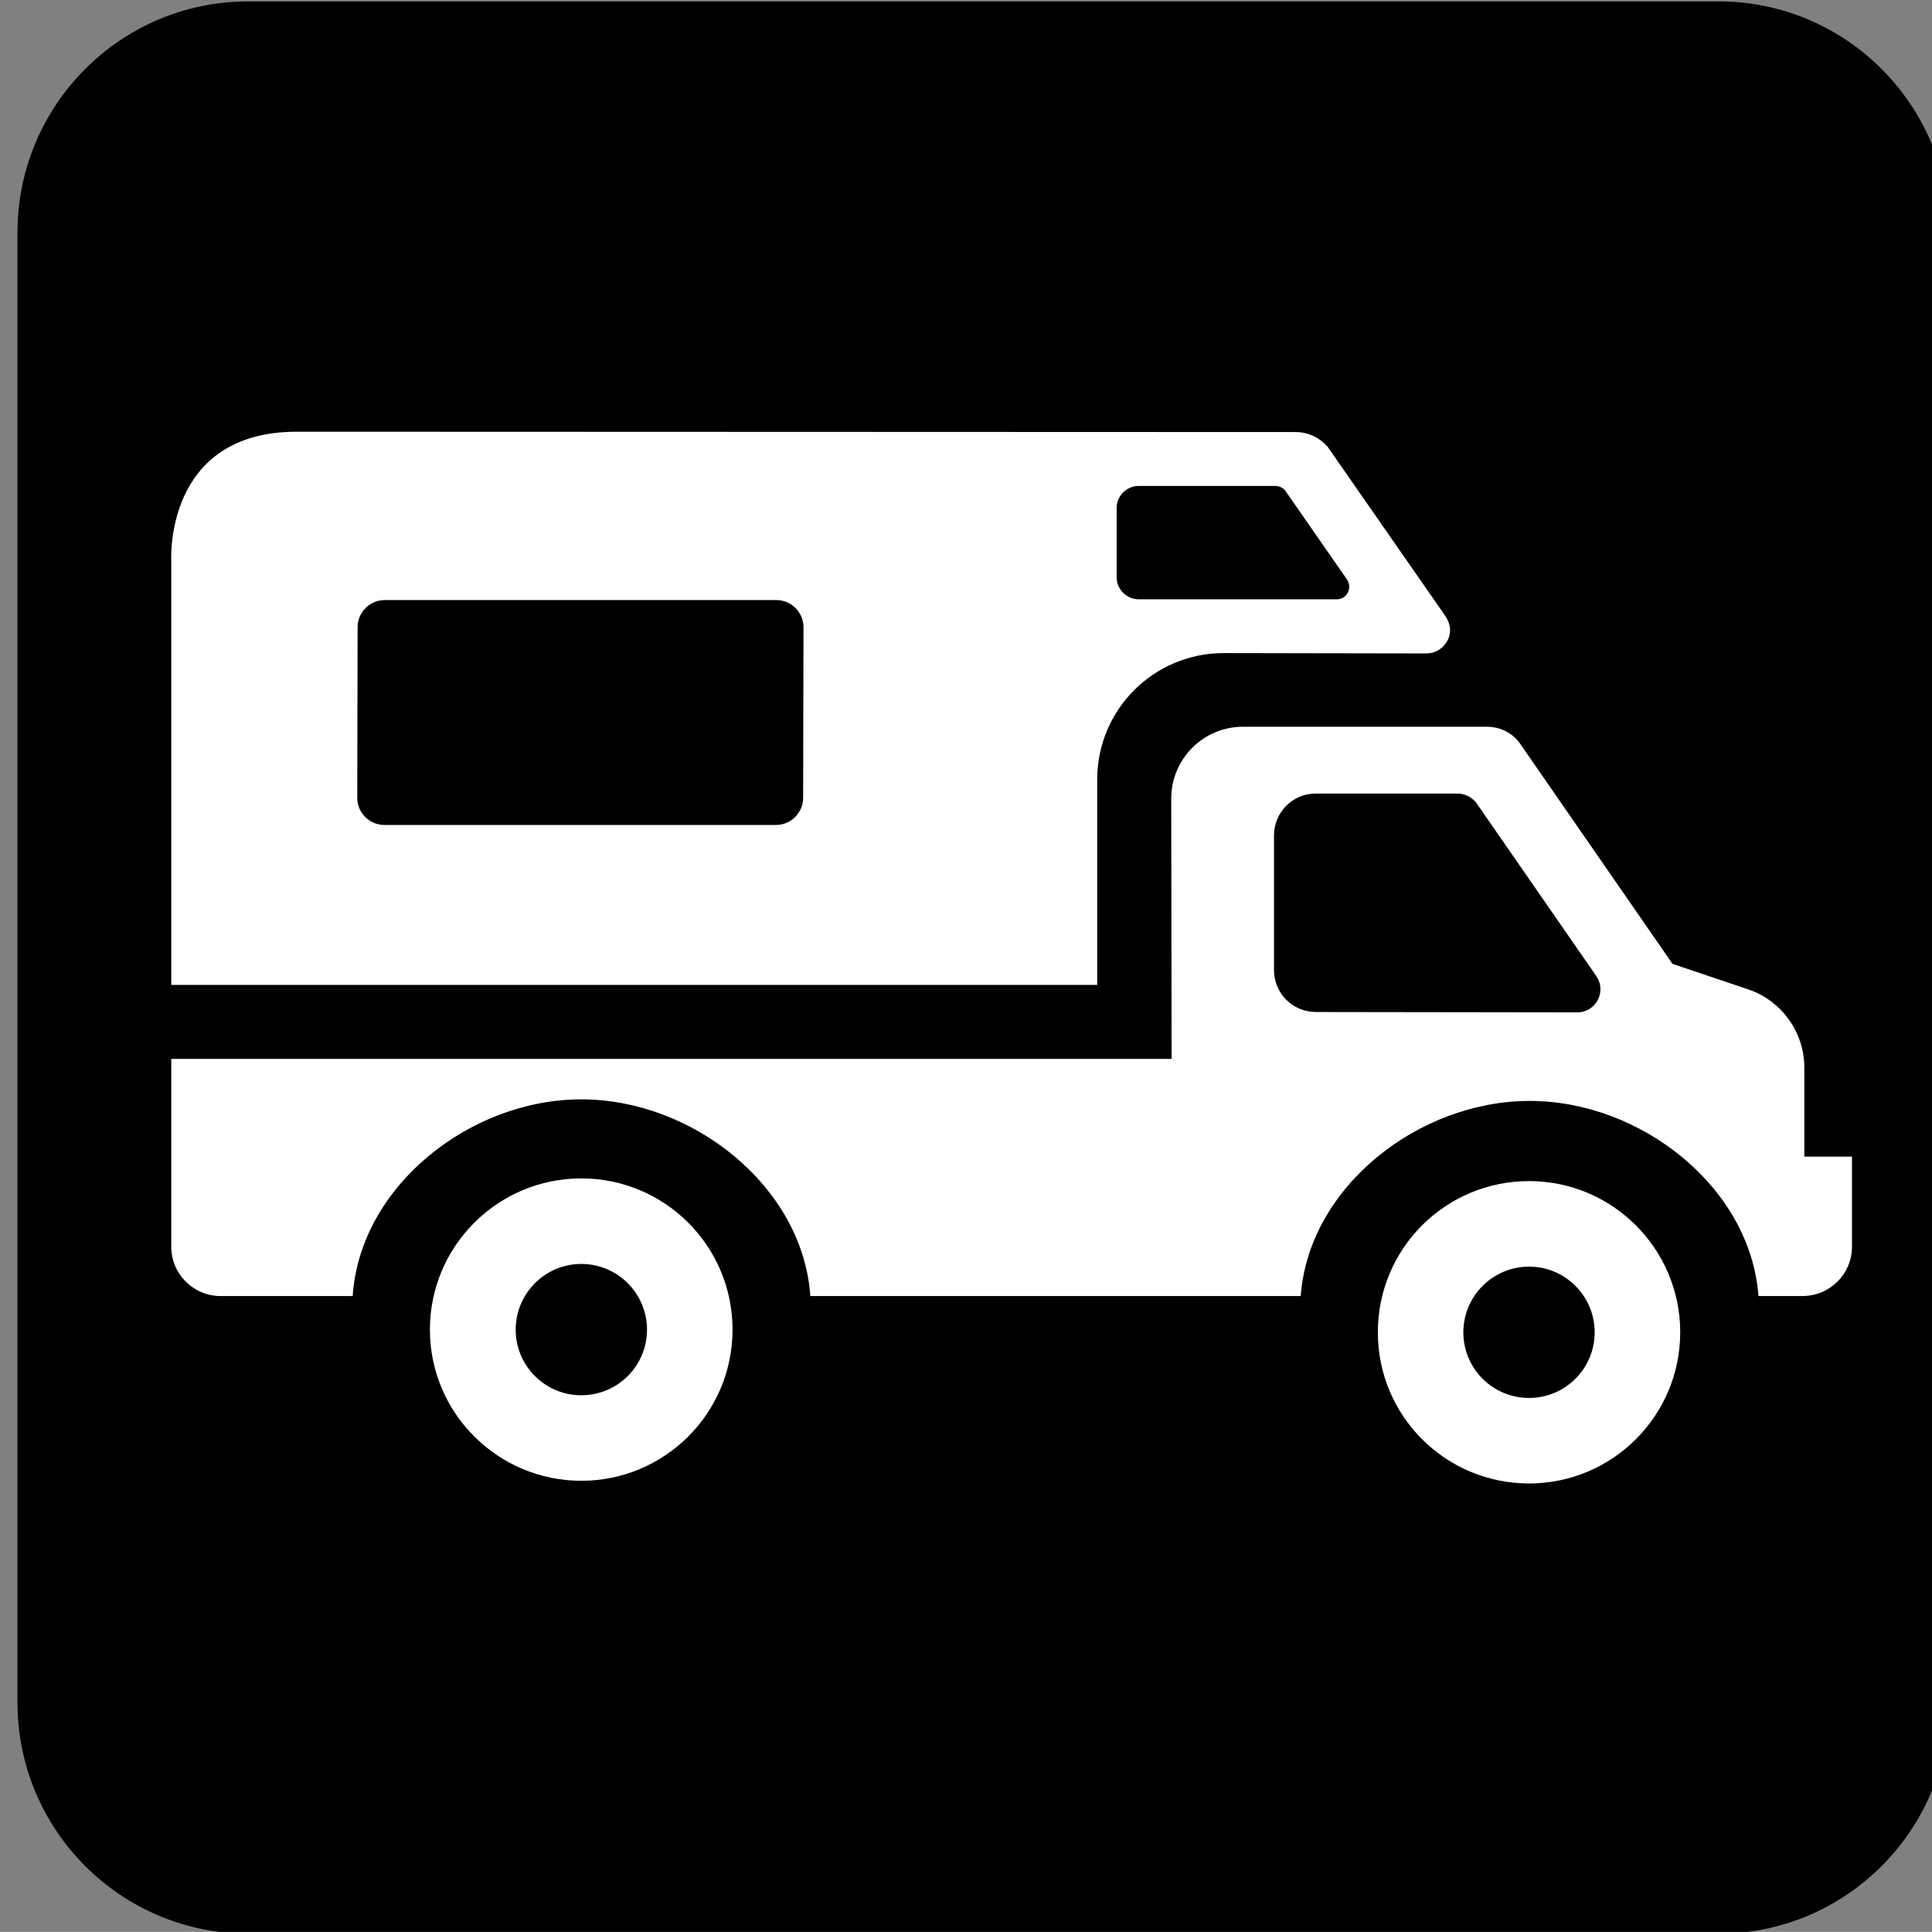 <?xml version="1.0" encoding="iso-8859-1"?>
<!-- Generator: Adobe Illustrator 13.0.2, SVG Export Plug-In . SVG Version: 6.00 Build 14948)  -->
<!DOCTYPE svg PUBLIC "-//W3C//DTD SVG 1.1//EN" "http://www.w3.org/Graphics/SVG/1.1/DTD/svg11.dtd">
<svg version="1.1" id="Layer_1" xmlns="http://www.w3.org/2000/svg" xmlns:xlink="http://www.w3.org/1999/xlink" x="0px" y="0px"
	 width="123.547px" height="123.539px" viewBox="-0.258 -0.548 123.547 123.539"
	 style="enable-background:new -0.258 -0.548 123.547 123.539;" xml:space="preserve">
<rect x="-0.258" y="-0.548" width="123.547" height="123.539" fill="#808080" stroke="none"/>
<g>
	<path style="fill:#000000;" d="M109.656,123.105c8.125,0,14.742-6.617,14.742-14.773V14.316c0-8.156-6.617-14.773-14.742-14.773
		H15.602c-8.125,0-14.742,6.617-14.742,14.773v94.016c0,8.156,6.617,14.773,14.742,14.773H109.656z"/>
	<path style="fill:#000000;" d="M15.602,2.035c-6.75,0-12.242,5.516-12.242,12.281v94.016c0,6.766,5.492,12.258,12.242,12.258
		h94.055c6.734,0,12.227-5.492,12.227-12.258V14.316c0-6.766-5.492-12.281-12.227-12.281H15.602z"/>
	<path style="fill:#FFFFFF;" d="M49.367,52.207c0.953,0,1.734-0.781,1.734-1.734l0.023-10.914c0-0.953-0.781-1.734-1.734-1.734
		H24.344c-0.953,0-1.734,0.781-1.734,1.734l-0.023,10.914c0,0.953,0.781,1.734,1.734,1.734H49.367z M85.242,37.777
		c0.438,0,0.781-0.367,0.781-0.805c0-0.172-0.055-0.32-0.148-0.469l-3.953-5.688c-0.148-0.172-0.367-0.289-0.641-0.289H72.57
		c-0.781,0-1.422,0.633-1.422,1.414v4.422c0,0.781,0.641,1.414,1.422,1.414H85.242z M82.602,27.082c0.805,0,1.539,0.367,2.031,0.93
		l7.539,10.836c0.172,0.273,0.297,0.562,0.297,0.906c0,0.805-0.688,1.484-1.516,1.484l-12.961-0.023
		c-4.469,0-8.086,3.617-8.086,8.086v13.133H10.695V35.309c0,0-0.484-8.25,8.031-8.25L82.602,27.082z"/>
	<path style="fill:#FFFFFF;" d="M100.594,64.191l-16.695-0.023c-1.492,0-2.688-1.195-2.688-2.688v-8.594
		c0-1.492,1.195-2.688,2.664-2.688h9.078c0.461,0,0.883,0.227,1.172,0.562l7.664,11.062c0.172,0.242,0.297,0.539,0.297,0.875
		C102.086,63.535,101.43,64.191,100.594,64.191z M115.125,73.418V67.73c0-2.297-1.469-4.25-3.492-4.977l-4.938-1.664l-9.836-14.211
		c-0.484-0.586-1.219-0.953-2.023-0.953H79.234c-2.539,0-4.594,2.055-4.594,4.594l0.023,16.648H10.695v12.016
		c0,1.734,1.414,3.148,3.148,3.148h8.453c0.461-7.008,7.492-12.578,14.617-12.578c7.133,0,14.164,5.57,14.648,12.578h31.359
		c0.508-6.961,7.516-12.477,14.648-12.477c7.102,0,14.109,5.516,14.625,12.477H115c1.758,0,3.172-1.414,3.172-3.148v-5.766H115.125z
		"/>
	<path style="fill:#FFFFFF;" d="M97.523,88.848c2.312,0,4.195-1.875,4.195-4.195s-1.883-4.203-4.195-4.203
		c-2.32,0-4.203,1.883-4.203,4.203S95.203,88.848,97.523,88.848z M87.852,84.652c0-5.352,4.32-9.672,9.672-9.672
		c5.32,0,9.664,4.32,9.664,9.672c0,5.344-4.344,9.664-9.664,9.664C92.172,94.316,87.852,89.996,87.852,84.652z"/>
	<path style="fill:#FFFFFF;" d="M36.914,88.676c2.32,0,4.203-1.875,4.203-4.195s-1.883-4.203-4.203-4.203
		c-2.312,0-4.195,1.883-4.195,4.203S34.602,88.676,36.914,88.676z M27.234,84.48c0-5.352,4.352-9.672,9.68-9.672
		c5.336,0,9.672,4.32,9.672,9.672c0,5.344-4.336,9.664-9.672,9.664C31.586,94.145,27.234,89.824,27.234,84.48z"/>
</g>
</svg>
